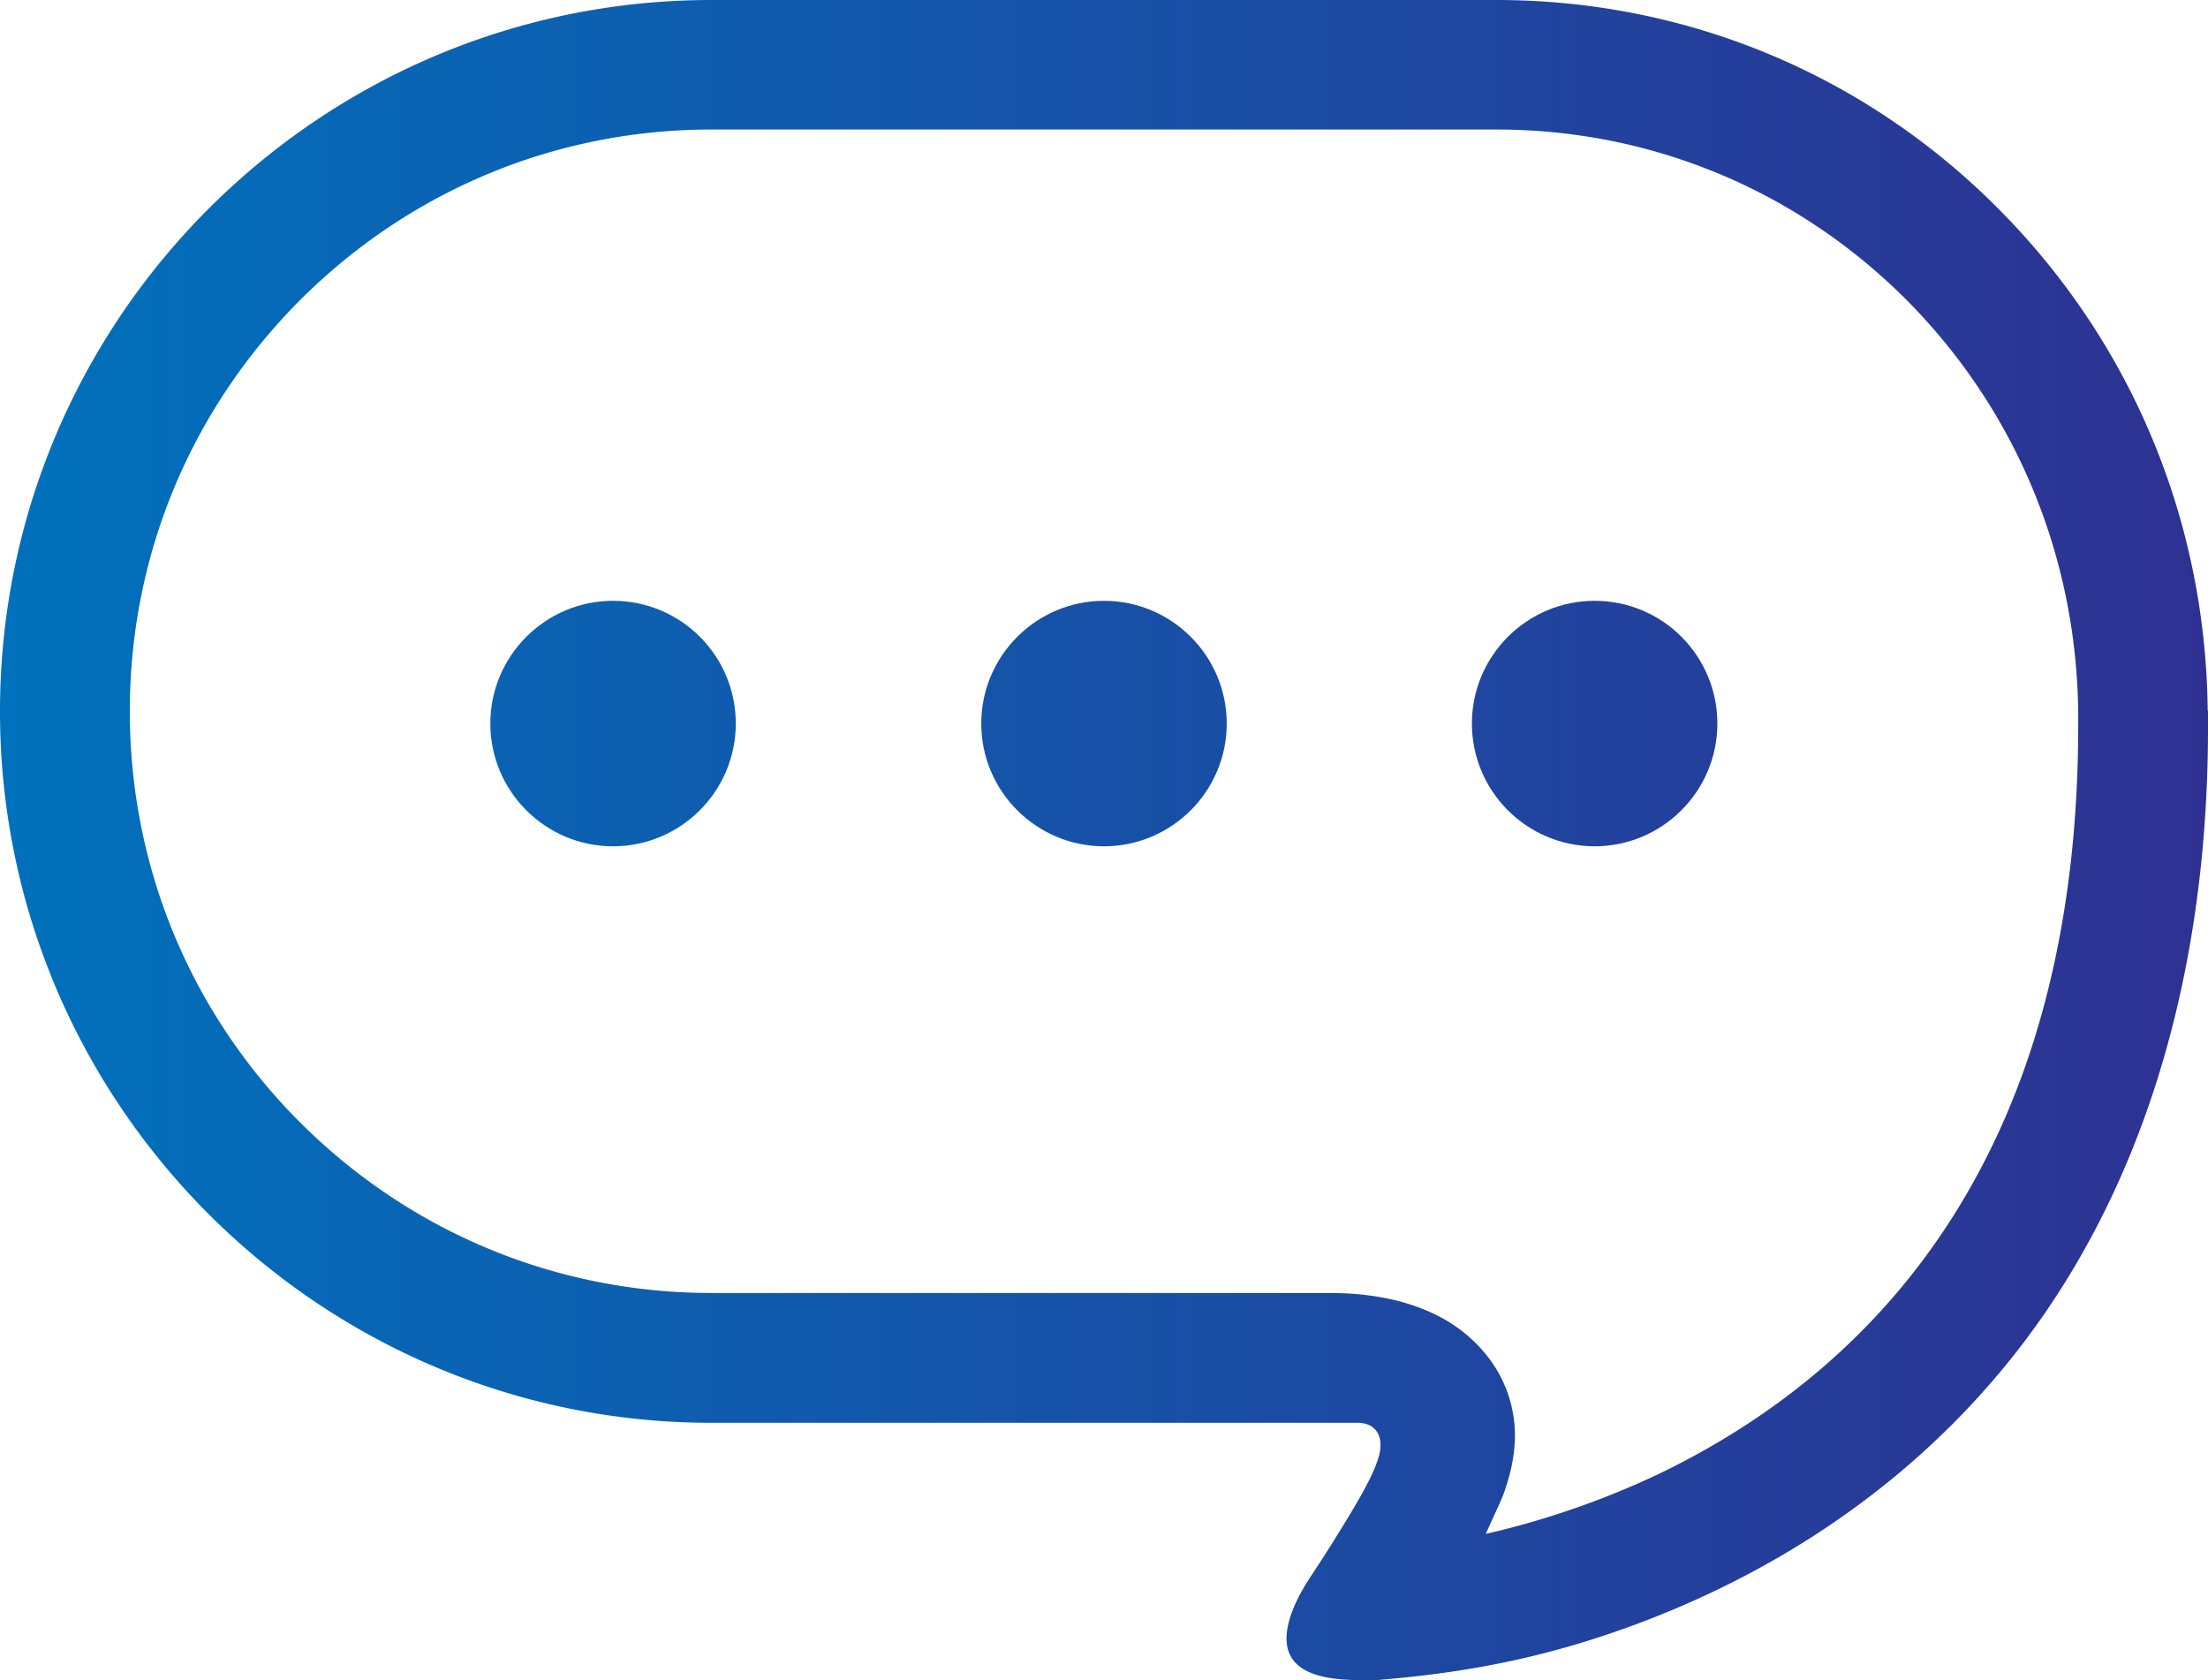 <svg id="_レイヤー_2" xmlns="http://www.w3.org/2000/svg" viewBox="0 0 71.78 54.62"><defs><linearGradient id="_新規グラデーションスウォッチ_5" x1="97.19" y1="-24.11" x2="168.97" y2="-24.11" gradientTransform="translate(-97.19 51.43)" gradientUnits="userSpaceOnUse"><stop offset="0" stop-color="#0071bc"/><stop offset="1" stop-color="#2e3192"/></linearGradient><style>.cls-1{fill:url(#_新規グラデーションスウォッチ_5)}</style></defs><g id="_レイヤー_1-2"><path class="cls-1" d="M19.93 19.53c-2.2 0-3.99 1.79-3.99 3.99s1.79 3.99 3.99 3.99 3.99-1.79 3.99-3.99-1.78-3.99-3.99-3.99zm15.96 0c-2.2 0-3.99 1.79-3.99 3.99s1.79 3.99 3.99 3.99 3.99-1.79 3.99-3.99-1.79-3.99-3.99-3.99zm15.95 0c-2.2 0-3.99 1.79-3.99 3.99s1.79 3.99 3.99 3.99 3.99-1.79 3.99-3.99-1.78-3.99-3.99-3.99z"/><path class="cls-1" d="M71.77 23.1c-.06-6.18-2.48-11.98-6.82-16.33C60.61 2.41 54.82 0 48.64 0H23.13C10.38 0 0 10.38 0 23.12c0 12.75 10.38 23.13 23.13 23.13h21.01c.33 0 .51.14.6.26.22.29.12.69.09.81-.13.48-.47 1.14-1.13 2.21-.51.84-.98 1.55-1.08 1.7-.71 1.07-.96 1.97-.69 2.55.2.43.7.7 1.49.79.26.03.63.05.98.05.18 0 .36 0 .51-.02 1.63-.14 3.83-.4 6.4-1.17 3.75-1.13 9.12-3.52 13.43-8.5 4.62-5.32 7.05-12.69 7.04-21.32v-.51zm-7.16 14.46c-2.29 4.56-5.89 8.04-10.68 10.35a27.71 27.71 0 01-5.16 1.84l-.47.11.3-.66c.11-.24.22-.47.31-.72.17-.51.33-1.07.34-1.8 0-.61-.13-1.22-.39-1.77-.41-.89-1.19-1.68-2.14-2.15-.98-.49-2.13-.73-3.52-.73H23.13c-5.04 0-9.79-1.97-13.37-5.54-3.57-3.57-5.54-8.32-5.54-13.37s1.97-9.79 5.54-13.37c3.58-3.57 8.32-5.54 13.37-5.54h25.52c5.03 0 9.76 1.97 13.32 5.53 3.55 3.57 5.53 8.32 5.59 13.39v.47c0 5.37-.99 10.06-2.94 13.94z"/></g></svg>